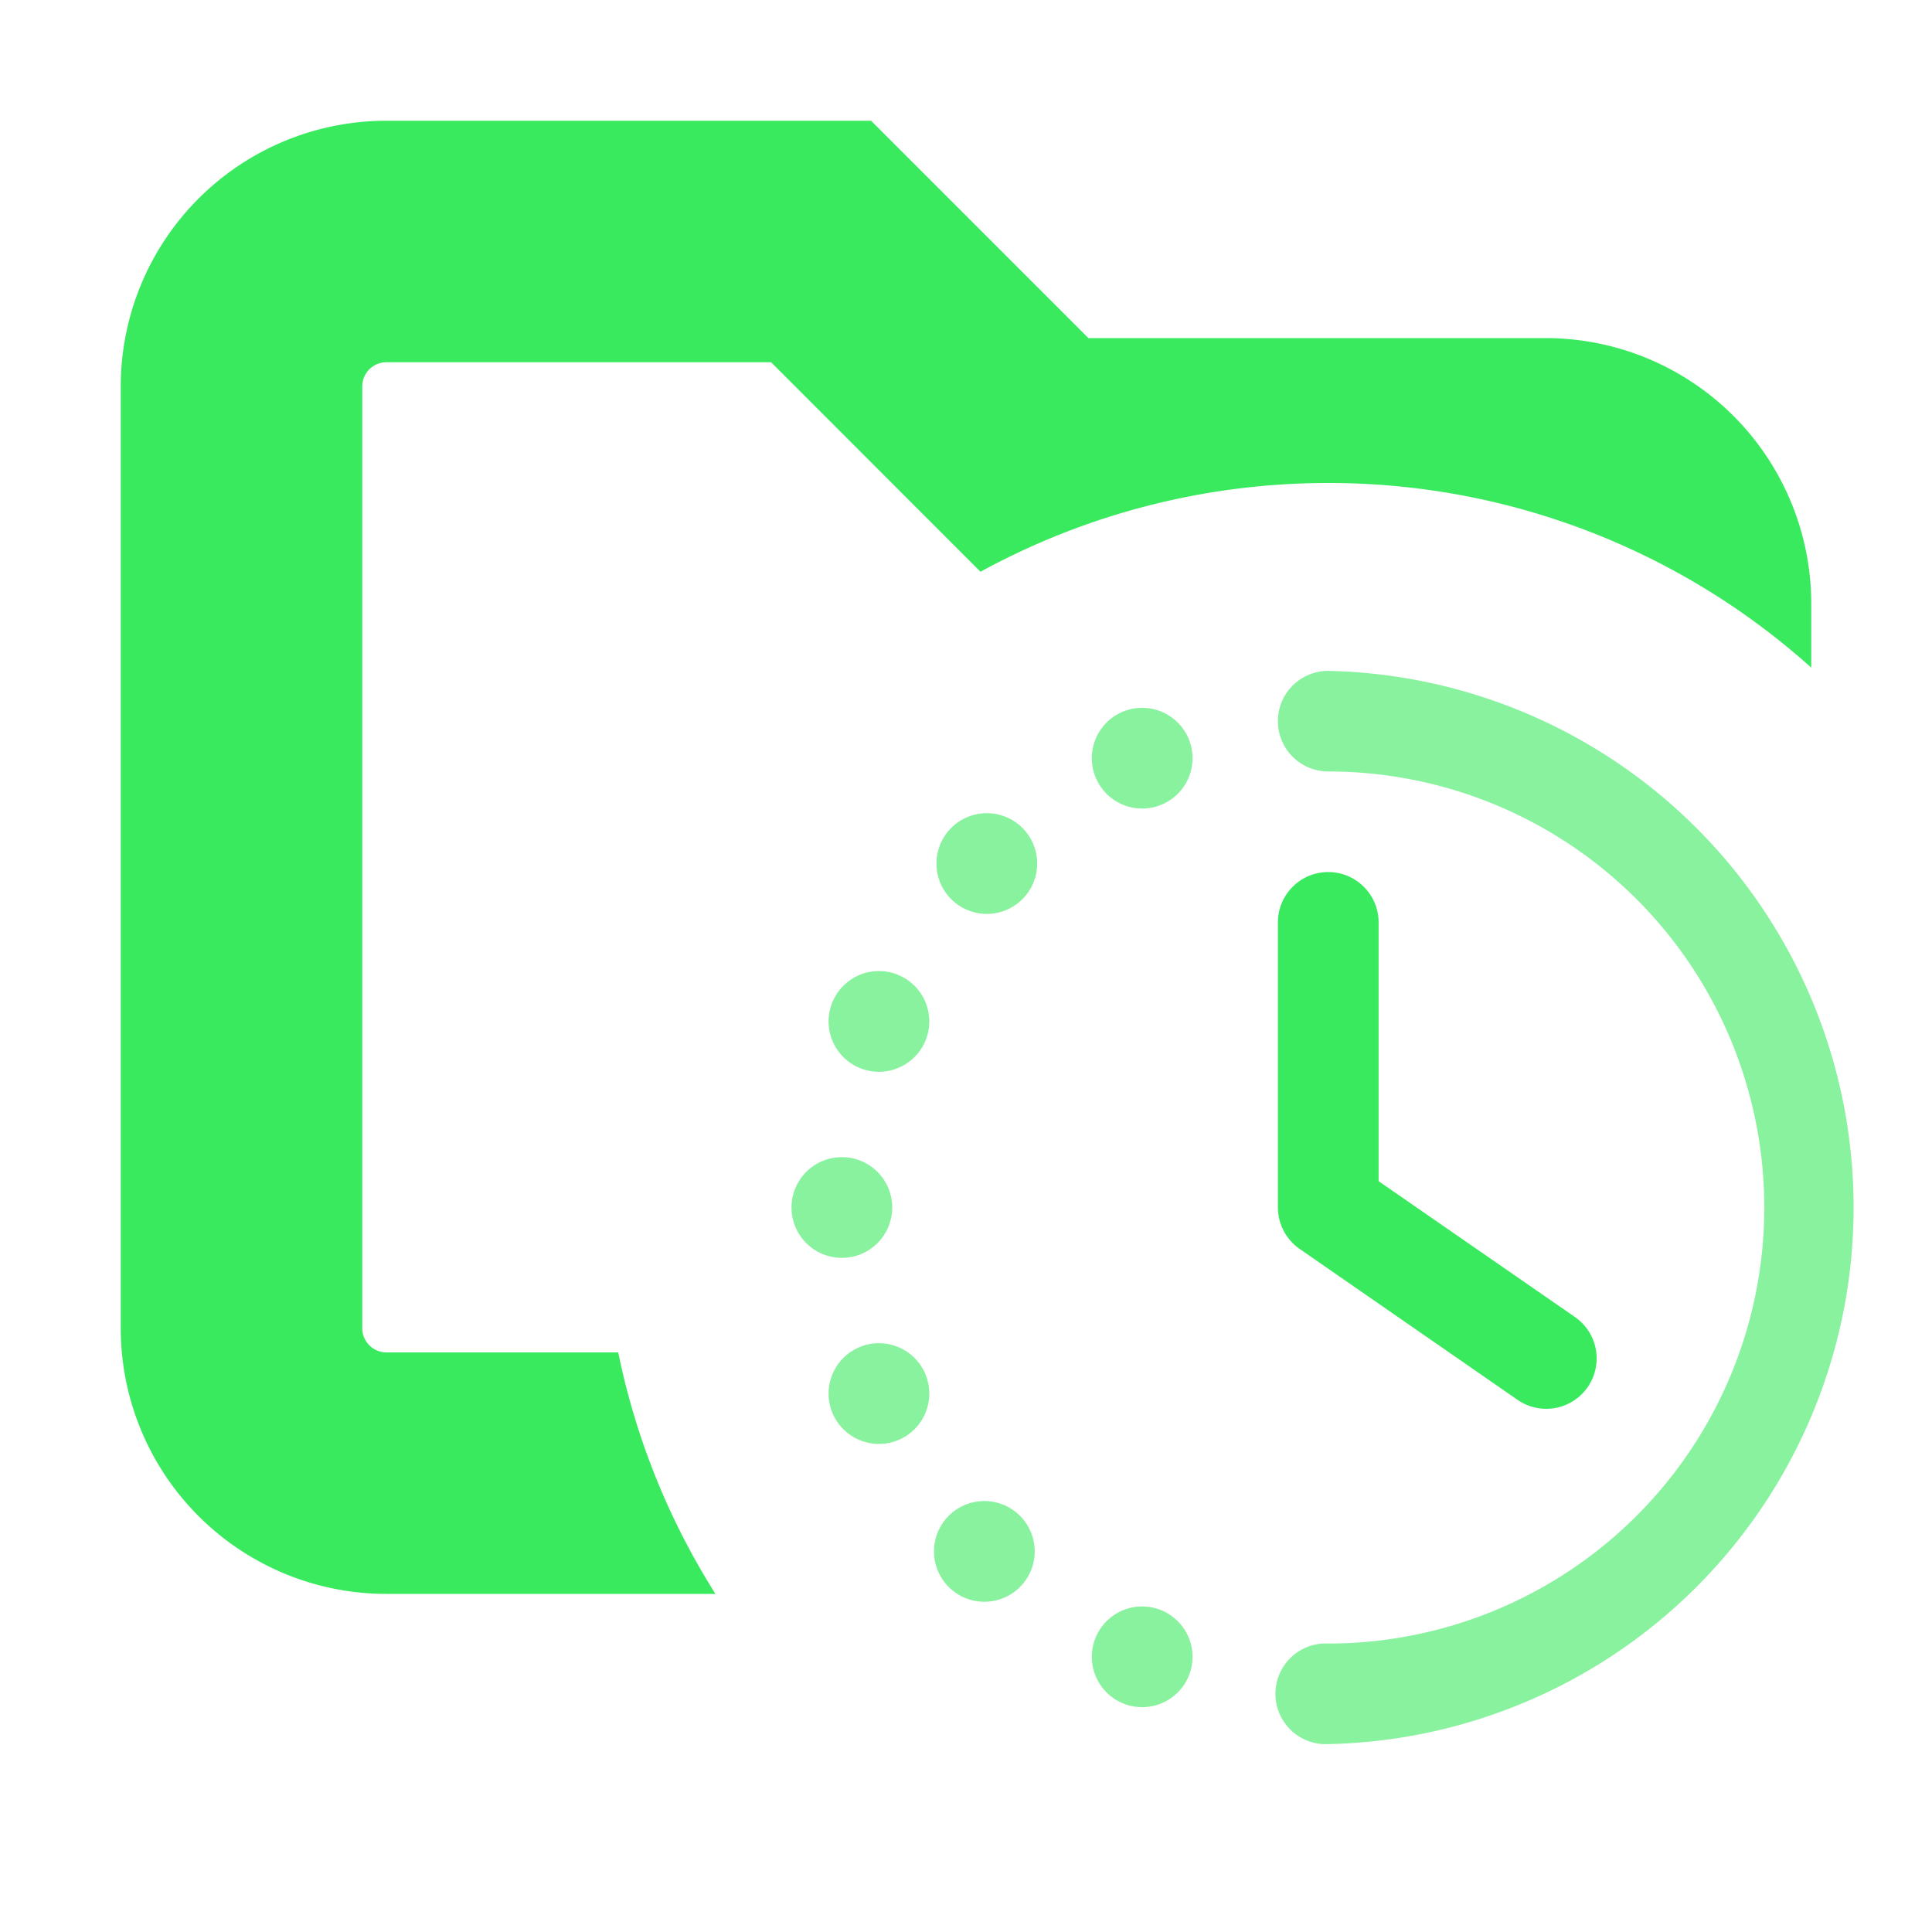 <svg xmlns="http://www.w3.org/2000/svg" width="16" height="16" fill="none" viewBox="0 0 16 16"><path fill="#39EA5F" d="M9.014 2.8H12.8A2.2 2.2 0 0 1 15 5v.529A5.98 5.98 0 0 0 11 4a6 6 0 0 0-2.88.735L6.386 3H3.2a.2.2 0 0 0-.2.2V11c0 .11.09.2.2.2h1.92c.147.722.424 1.397.805 2H3.2A2.2 2.2 0 0 1 1 11V3.2A2.2 2.2 0 0 1 3.2 1h4.014z"/><path fill="#39EA5F" fill-rule="evenodd" d="M11 7.222c.23 0 .417.187.417.417v2.143l1.626 1.125a.417.417 0 1 1-.475.686l-1.805-1.25a.42.42 0 0 1-.18-.343V7.639c0-.23.187-.417.417-.417" clip-rule="evenodd"/><path fill="#39EA5F" fill-rule="evenodd" d="M10.583 5.972c0-.23.187-.416.417-.416a4.445 4.445 0 0 1 0 8.888.417.417 0 1 1 0-.833 3.611 3.611 0 1 0 0-7.222.417.417 0 0 1-.417-.417" clip-rule="evenodd" opacity=".6"/><path fill="#39EA5F" d="M8.152 13.265a.417.417 0 1 0 0-.834.417.417 0 0 0 0 .834m-1.18-2.848a.417.417 0 1 0 0-.834.417.417 0 0 0 0 .834m1.18-2.849a.417.417 0 1 0 0-.833.417.417 0 0 0 0 .833m1.307 6.57a.417.417 0 1 0 0-.834.417.417 0 0 0 0 .834m-2.18-2.18a.417.417 0 1 0 0-.834.417.417 0 0 0 0 .834m0-3.082a.417.417 0 1 0 0-.834.417.417 0 0 0 0 .834m2.18-2.18a.417.417 0 1 0 0-.834.417.417 0 0 0 0 .834" opacity=".6"/></svg>